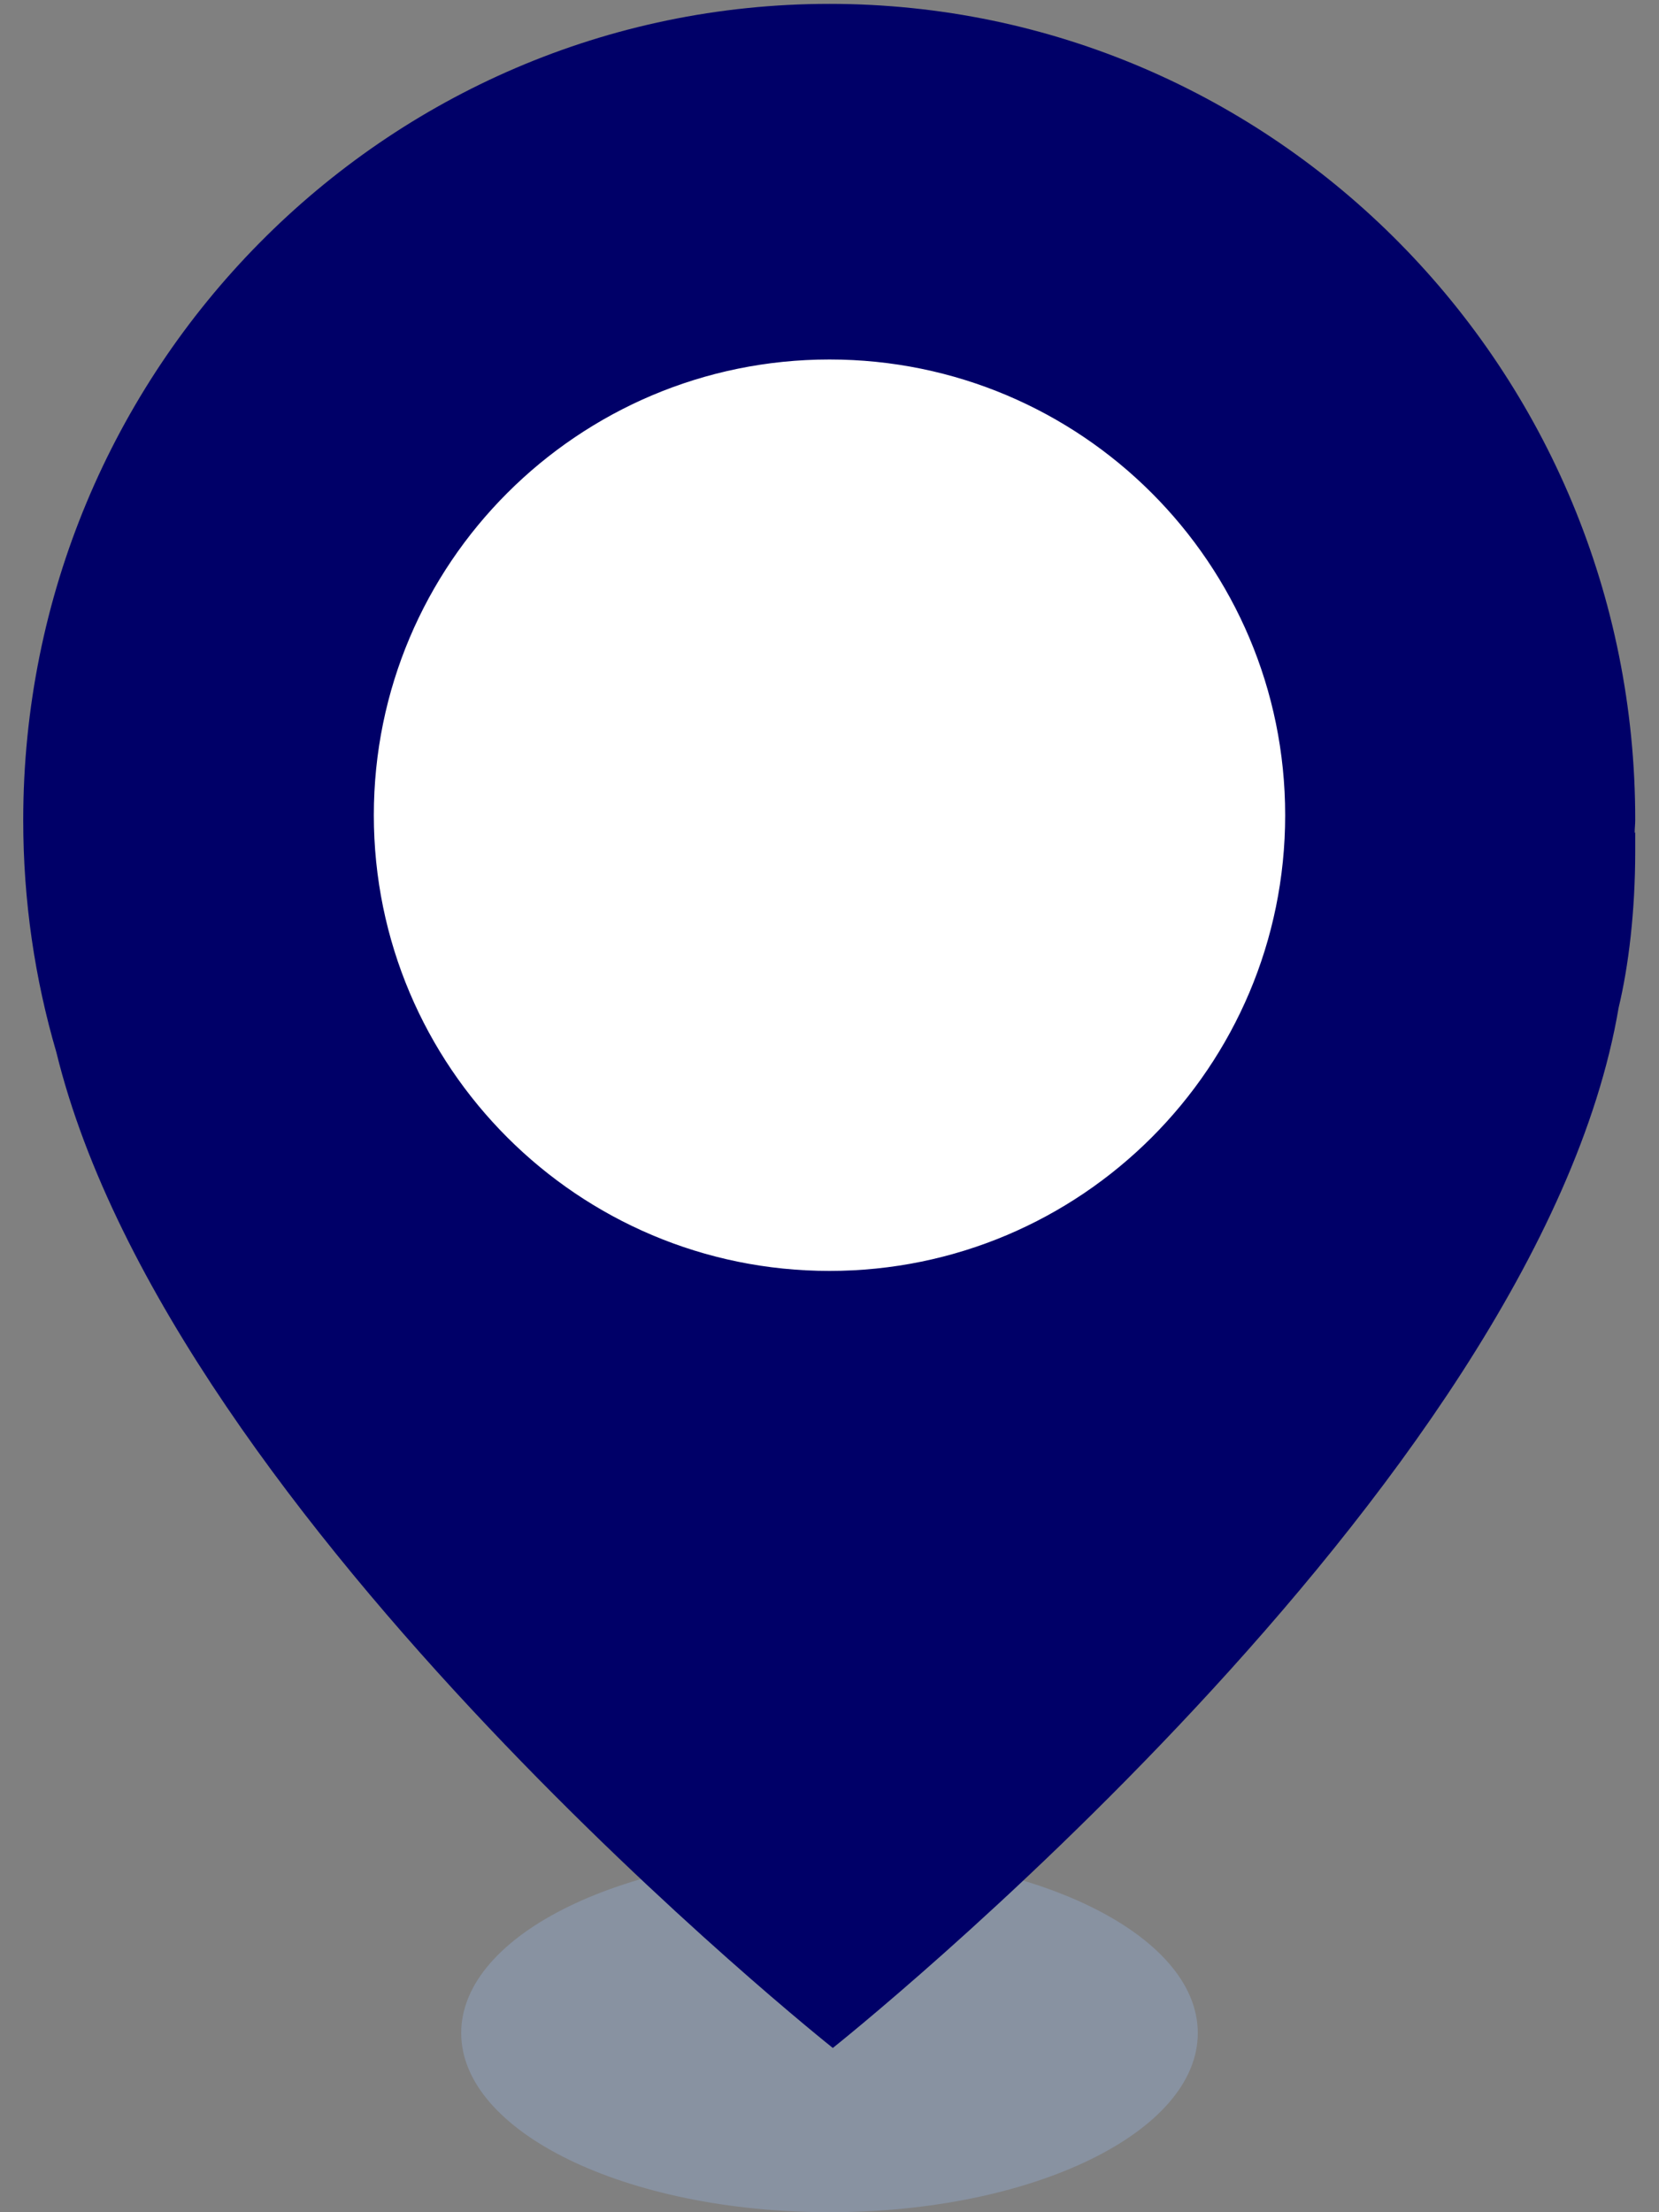 <?xml version="1.0" encoding="UTF-8"?>
<svg id="_레이어_1" data-name="레이어 1" xmlns="http://www.w3.org/2000/svg" viewBox="0 0 30 40">
  <rect x="0" y="0" width="30" height="40" fill="#808080" stroke="none"/>
  <defs>
    <style>
      .cls-1 {
        fill: #fff;
      }

      .cls-2 {
        fill: #9abaef;
        opacity: .3;
      }

      .cls-3 {
        fill: #000068;
      }
    </style>
  </defs>
  <path class="cls-1" d="M24.21,15.08c0,5.08-4.12,9.21-9.21,9.21s-9.21-4.12-9.21-9.21S9.92,5.88,15,5.88s9.21,4.12,9.21,9.21Z"/>
  <path class="cls-2" d="M21.66,36.76c0,1.79-2.98,3.24-6.66,3.24s-6.66-1.45-6.66-3.24,2.98-3.24,6.66-3.24,6.66,1.45,6.66,3.24Z"/>
  <path class="cls-3" d="M29.56,15.06c0-.08.01-.15.01-.23C29.58,6.68,23.05.07,15,.07S.42,6.68.42,14.83c0,1.46.21,2.87.6,4.2,2.08,8.5,14.04,18,14.04,18,0,0,12.74-10.12,14.21-18.81.18-.75.3-1.74.3-2.83,0-.12,0-.22,0-.34M15,22.98c-4.55,0-8.24-3.69-8.24-8.24s3.69-8.24,8.24-8.24,8.24,3.69,8.24,8.24-3.69,8.24-8.24,8.24"/>
</svg>